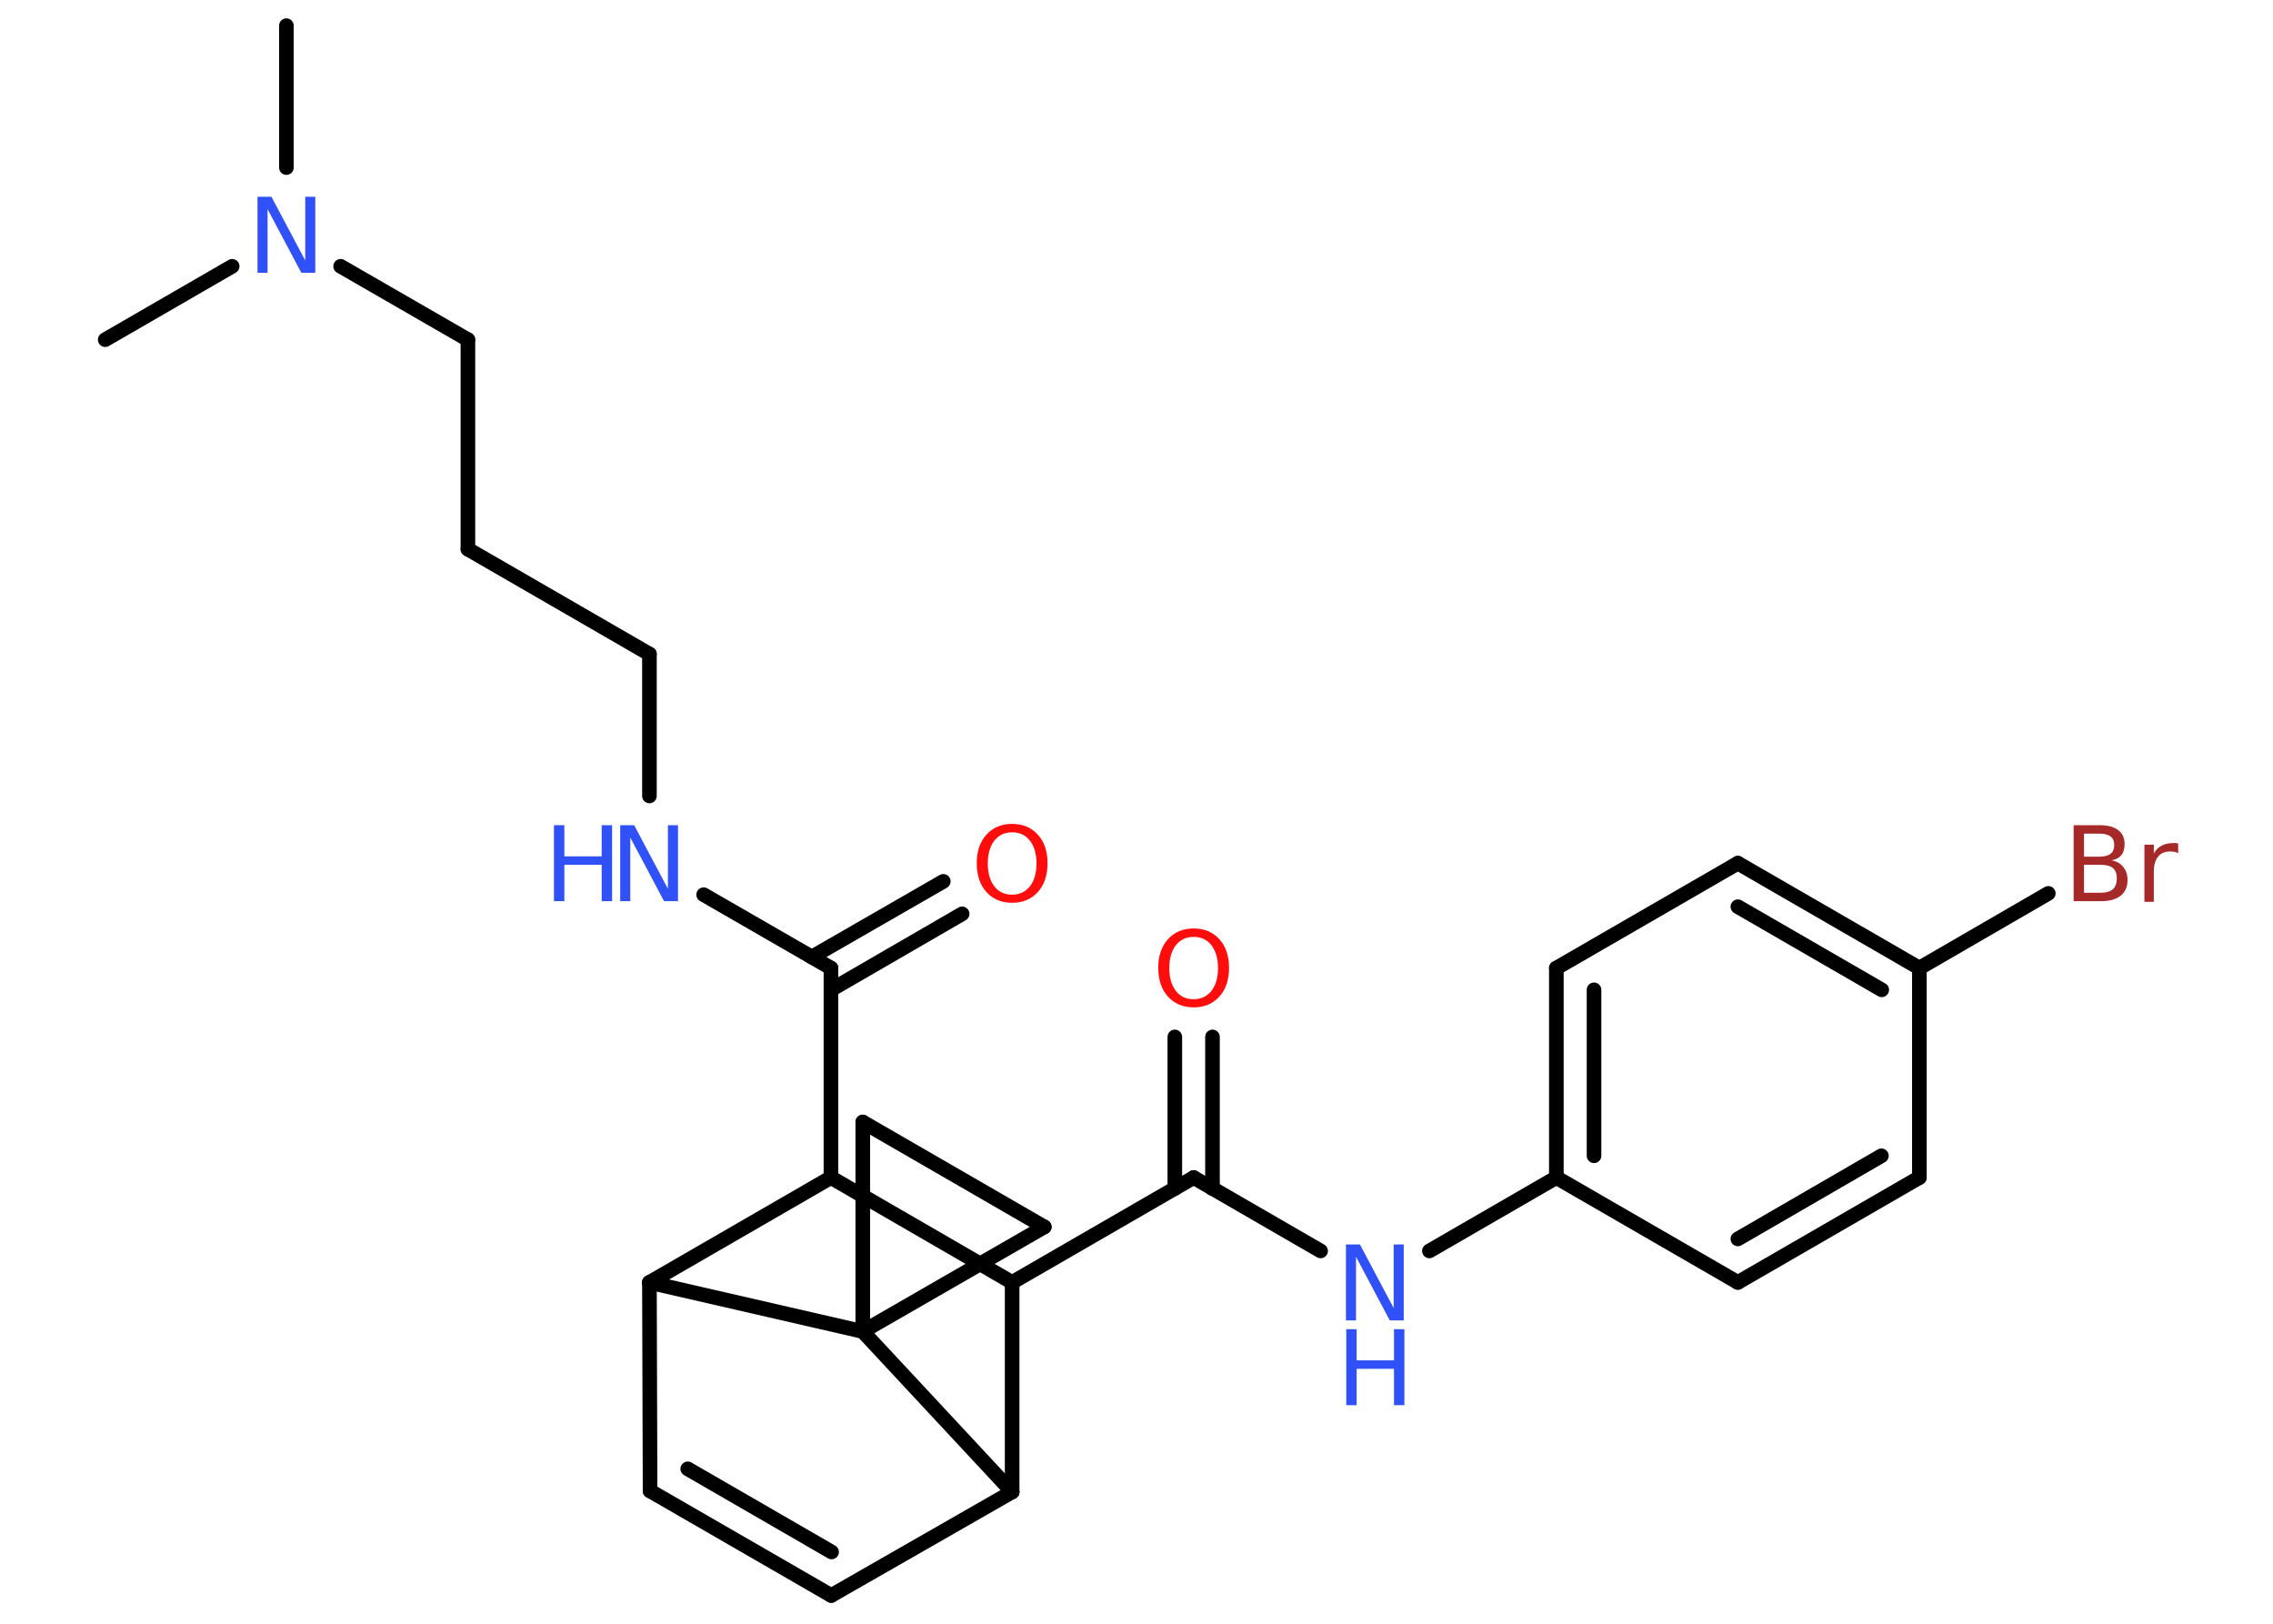 <?xml version='1.0' encoding='UTF-8'?>
<!DOCTYPE svg PUBLIC "-//W3C//DTD SVG 1.1//EN" "http://www.w3.org/Graphics/SVG/1.1/DTD/svg11.dtd">
<svg version='1.2' xmlns='http://www.w3.org/2000/svg' xmlns:xlink='http://www.w3.org/1999/xlink' width='70.0mm' height='50.0mm' viewBox='0 0 70.0 50.0'>
  <desc>Generated by the Chemistry Development Kit (http://github.com/cdk)</desc>
  <g stroke-linecap='round' stroke-linejoin='round' stroke='#000000' stroke-width='.45' fill='#3050F8'>
    <rect x='.0' y='.0' width='70.0' height='50.0' fill='#FFFFFF' stroke='none'/>
    <g id='mol1' class='mol'>
      <line id='mol1bnd1' class='bond' x1='8.82' y1='.79' x2='8.82' y2='5.16'/>
      <line id='mol1bnd2' class='bond' x1='7.15' y1='8.2' x2='3.24' y2='10.46'/>
      <line id='mol1bnd3' class='bond' x1='10.49' y1='8.2' x2='14.41' y2='10.46'/>
      <line id='mol1bnd4' class='bond' x1='14.41' y1='10.46' x2='14.41' y2='16.91'/>
      <line id='mol1bnd5' class='bond' x1='14.41' y1='16.91' x2='20.0' y2='20.14'/>
      <line id='mol1bnd6' class='bond' x1='20.0' y1='20.14' x2='20.0' y2='24.51'/>
      <line id='mol1bnd7' class='bond' x1='21.67' y1='27.55' x2='25.59' y2='29.81'/>
      <g id='mol1bnd8' class='bond'>
        <line x1='25.0' y1='29.47' x2='29.05' y2='27.14'/>
        <line x1='25.59' y1='30.48' x2='29.63' y2='28.14'/>
      </g>
      <line id='mol1bnd9' class='bond' x1='25.59' y1='29.81' x2='25.59' y2='36.26'/>
      <line id='mol1bnd10' class='bond' x1='25.59' y1='36.26' x2='31.17' y2='39.49'/>
      <line id='mol1bnd11' class='bond' x1='31.17' y1='39.49' x2='36.76' y2='36.26'/>
      <g id='mol1bnd12' class='bond'>
        <line x1='36.18' y1='36.6' x2='36.18' y2='31.93'/>
        <line x1='37.34' y1='36.6' x2='37.34' y2='31.93'/>
      </g>
      <line id='mol1bnd13' class='bond' x1='36.76' y1='36.26' x2='40.67' y2='38.52'/>
      <line id='mol1bnd14' class='bond' x1='44.02' y1='38.52' x2='47.93' y2='36.26'/>
      <g id='mol1bnd15' class='bond'>
        <line x1='47.93' y1='29.81' x2='47.93' y2='36.26'/>
        <line x1='49.09' y1='30.48' x2='49.09' y2='35.59'/>
      </g>
      <line id='mol1bnd16' class='bond' x1='47.93' y1='29.81' x2='53.52' y2='26.58'/>
      <g id='mol1bnd17' class='bond'>
        <line x1='59.11' y1='29.81' x2='53.52' y2='26.58'/>
        <line x1='57.95' y1='30.48' x2='53.52' y2='27.92'/>
      </g>
      <line id='mol1bnd18' class='bond' x1='59.11' y1='29.81' x2='63.08' y2='27.51'/>
      <line id='mol1bnd19' class='bond' x1='59.11' y1='29.81' x2='59.11' y2='36.26'/>
      <g id='mol1bnd20' class='bond'>
        <line x1='53.52' y1='39.49' x2='59.11' y2='36.26'/>
        <line x1='53.52' y1='38.15' x2='57.94' y2='35.59'/>
      </g>
      <line id='mol1bnd21' class='bond' x1='47.93' y1='36.26' x2='53.52' y2='39.49'/>
      <line id='mol1bnd22' class='bond' x1='31.17' y1='39.49' x2='31.17' y2='45.94'/>
      <line id='mol1bnd23' class='bond' x1='31.17' y1='45.94' x2='25.6' y2='49.13'/>
      <g id='mol1bnd24' class='bond'>
        <line x1='20.02' y1='45.91' x2='25.6' y2='49.13'/>
        <line x1='21.18' y1='45.23' x2='25.61' y2='47.79'/>
      </g>
      <line id='mol1bnd25' class='bond' x1='20.02' y1='45.91' x2='20.0' y2='39.49'/>
      <line id='mol1bnd26' class='bond' x1='25.59' y1='36.26' x2='20.0' y2='39.49'/>
      <line id='mol1bnd27' class='bond' x1='20.0' y1='39.49' x2='26.57' y2='41.0'/>
      <line id='mol1bnd28' class='bond' x1='31.17' y1='45.94' x2='26.57' y2='41.0'/>
      <line id='mol1bnd29' class='bond' x1='26.57' y1='41.0' x2='26.57' y2='34.55'/>
      <line id='mol1bnd30' class='bond' x1='26.57' y1='34.55' x2='32.16' y2='37.78'/>
      <line id='mol1bnd31' class='bond' x1='26.57' y1='41.0' x2='32.16' y2='37.78'/>
      <path id='mol1atm2' class='atom' d='M7.94 6.06h.42l1.04 1.96v-1.96h.31v2.34h-.43l-1.04 -1.96v1.96h-.31v-2.34z' stroke='none'/>
      <g id='mol1atm7' class='atom'>
        <path d='M19.11 25.41h.42l1.04 1.96v-1.96h.31v2.34h-.43l-1.04 -1.96v1.96h-.31v-2.34z' stroke='none'/>
        <path d='M17.06 25.41h.32v.96h1.15v-.96h.32v2.34h-.32v-1.12h-1.15v1.12h-.32v-2.34z' stroke='none'/>
      </g>
      <path id='mol1atm9' class='atom' d='M31.17 25.63q-.35 .0 -.55 .26q-.2 .26 -.2 .7q.0 .44 .2 .7q.2 .26 .55 .26q.34 .0 .55 -.26q.2 -.26 .2 -.7q.0 -.44 -.2 -.7q-.2 -.26 -.55 -.26zM31.17 25.37q.49 .0 .79 .33q.3 .33 .3 .88q.0 .56 -.3 .89q-.3 .33 -.79 .33q-.49 .0 -.79 -.33q-.3 -.33 -.3 -.89q.0 -.55 .3 -.88q.3 -.33 .79 -.33z' stroke='none' fill='#FF0D0D'/>
      <path id='mol1atm13' class='atom' d='M36.76 28.85q-.35 .0 -.55 .26q-.2 .26 -.2 .7q.0 .44 .2 .7q.2 .26 .55 .26q.34 .0 .55 -.26q.2 -.26 .2 -.7q.0 -.44 -.2 -.7q-.2 -.26 -.55 -.26zM36.76 28.59q.49 .0 .79 .33q.3 .33 .3 .88q.0 .56 -.3 .89q-.3 .33 -.79 .33q-.49 .0 -.79 -.33q-.3 -.33 -.3 -.89q.0 -.55 .3 -.88q.3 -.33 .79 -.33z' stroke='none' fill='#FF0D0D'/>
      <g id='mol1atm14' class='atom'>
        <path d='M41.46 38.32h.42l1.04 1.96v-1.96h.31v2.34h-.43l-1.04 -1.96v1.96h-.31v-2.34z' stroke='none'/>
        <path d='M41.46 40.93h.32v.96h1.15v-.96h.32v2.34h-.32v-1.12h-1.15v1.12h-.32v-2.34z' stroke='none'/>
      </g>
      <path id='mol1atm19' class='atom' d='M64.18 26.63v.86h.51q.26 .0 .38 -.11q.12 -.11 .12 -.33q.0 -.22 -.12 -.32q-.12 -.1 -.38 -.1h-.51zM64.18 25.67v.71h.47q.23 .0 .35 -.09q.11 -.09 .11 -.27q.0 -.18 -.11 -.26q-.11 -.09 -.35 -.09h-.47zM63.86 25.41h.81q.36 .0 .56 .15q.2 .15 .2 .43q.0 .22 -.1 .34q-.1 .13 -.3 .16q.24 .05 .36 .21q.13 .16 .13 .4q.0 .31 -.21 .48q-.21 .17 -.61 .17h-.84v-2.34zM67.07 26.27q-.05 -.03 -.11 -.04q-.06 -.01 -.13 -.01q-.24 .0 -.37 .16q-.13 .16 -.13 .46v.93h-.29v-1.76h.29v.27q.09 -.16 .24 -.24q.15 -.08 .36 -.08q.03 .0 .07 .0q.03 .0 .08 .01v.3z' stroke='none' fill='#A62929'/>
    </g>
  </g>
</svg>

